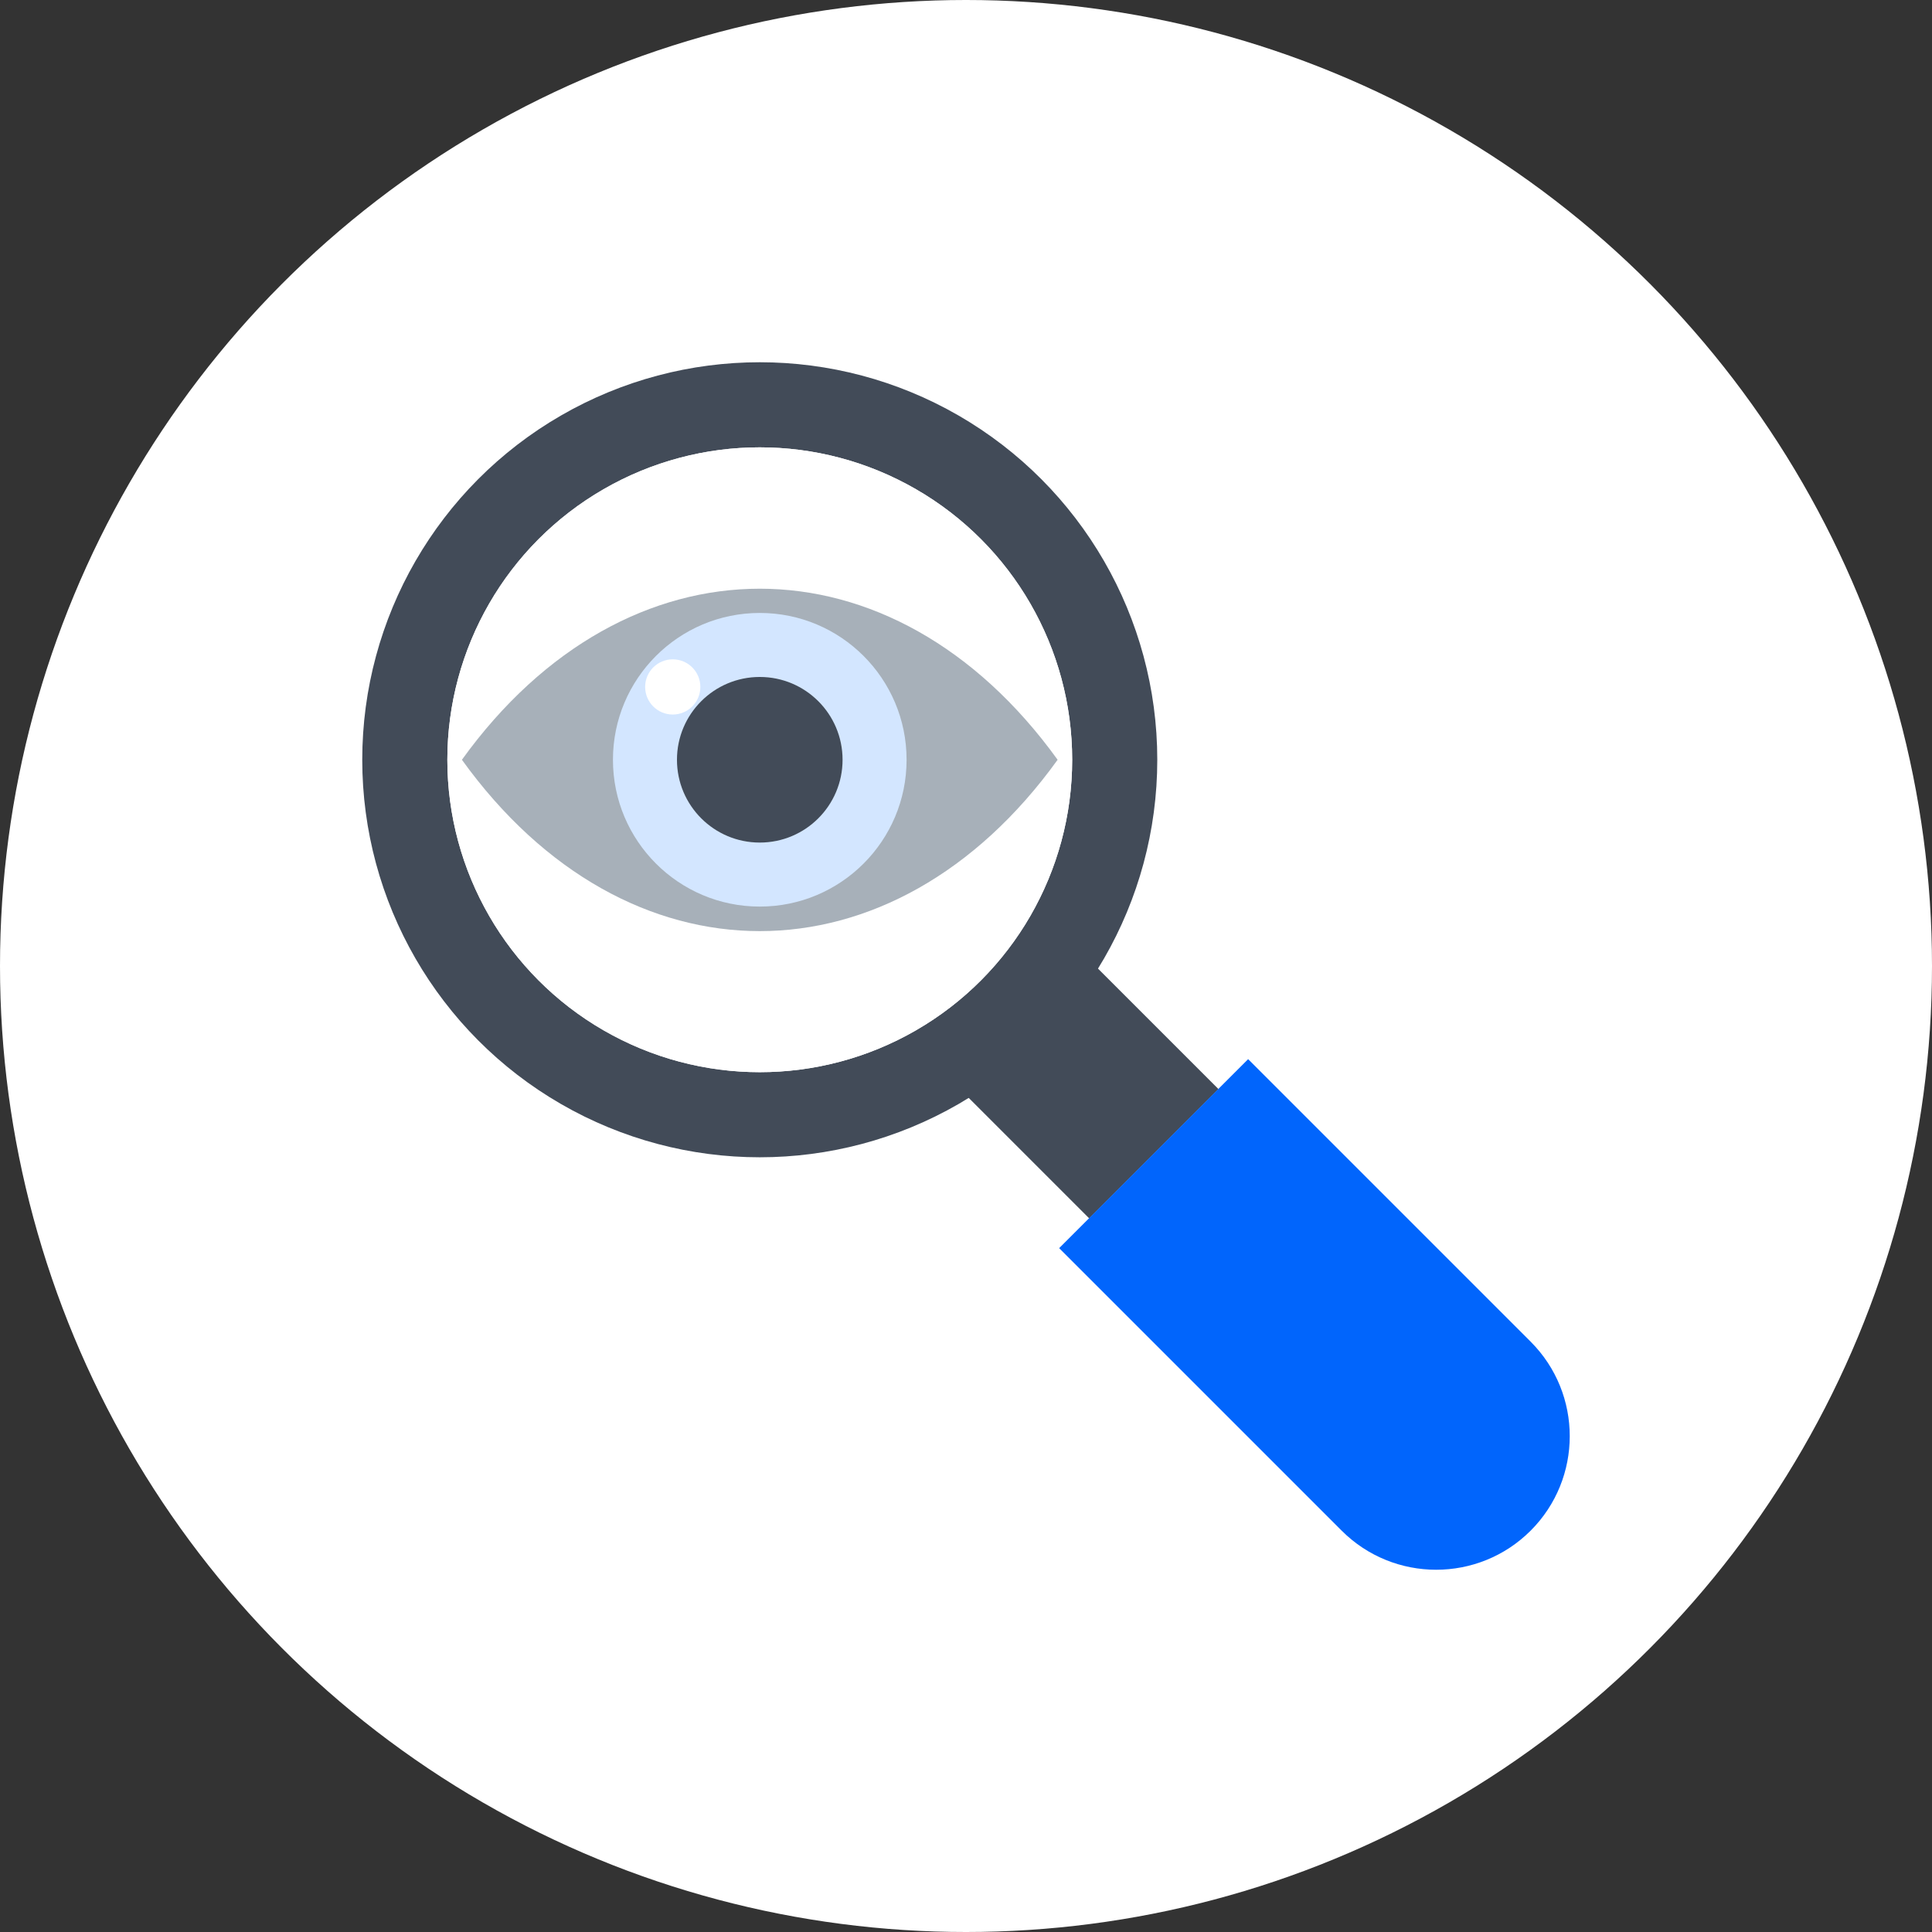 <!DOCTYPE svg PUBLIC "-//W3C//DTD SVG 1.1//EN" "http://www.w3.org/Graphics/SVG/1.1/DTD/svg11.dtd">
<!-- Uploaded to: SVG Repo, www.svgrepo.com, Transformed by: SVG Repo Mixer Tools -->
<svg version="1.1" id="Layer_1" xmlns="http://www.w3.org/2000/svg" xmlns:xlink="http://www.w3.org/1999/xlink" viewBox="0 0 504 504" xml:space="preserve" width="128px" height="128px" fill="#000000">
<rect x="0" y="0" width="504" height="504" fill="#333333" stroke="none"/>
<g id="SVGRepo_bgCarrier" stroke-width="0"/>
<g id="SVGRepo_tracerCarrier" stroke-linecap="round" stroke-linejoin="round" stroke="#CCCCCC" stroke-width="2.016"/>
<g id="SVGRepo_iconCarrier"> <circle style="fill:#ffffff;" cx="252" cy="252" r="252"/> <rect x="256.523" y="251.306" transform="matrix(-0.707 0.707 -0.707 -0.707 676.903 280.428)" style="fill:#424b58;" width="47.7" height="58.199"/> <path style="fill:#0165fc;" d="M276.3,325.6l73.7,73.7c13.6,13.6,35.7,13.6,49.3,0c13.6-13.6,13.6-35.7,0-49.3l-73.7-73.7 L276.3,325.6z"/> <circle style="fill:#424b58;" cx="198.2" cy="198.2" r="103.7"/> <g> <circle style="fill:#FFFFFF;" cx="198.2" cy="198.2" r="81.5"/> <circle style="fill:#FFFFFF;" cx="198.2" cy="198.2" r="81.5"/> </g> <path style="fill:#a7b0b9;" d="M120.5,198.2c42.9,59.6,112.5,59.6,155.4,0C233,138.7,163.4,138.7,120.5,198.2z"/> <circle style="fill:#d3e6ff;" cx="198.2" cy="198.2" r="38.3"/> <circle style="fill:#424b58;" cx="198.2" cy="198.2" r="21.6"/> <circle style="fill:#FFFFFF;" cx="175.5" cy="179.2" r="7.2"/> </g>
</svg>